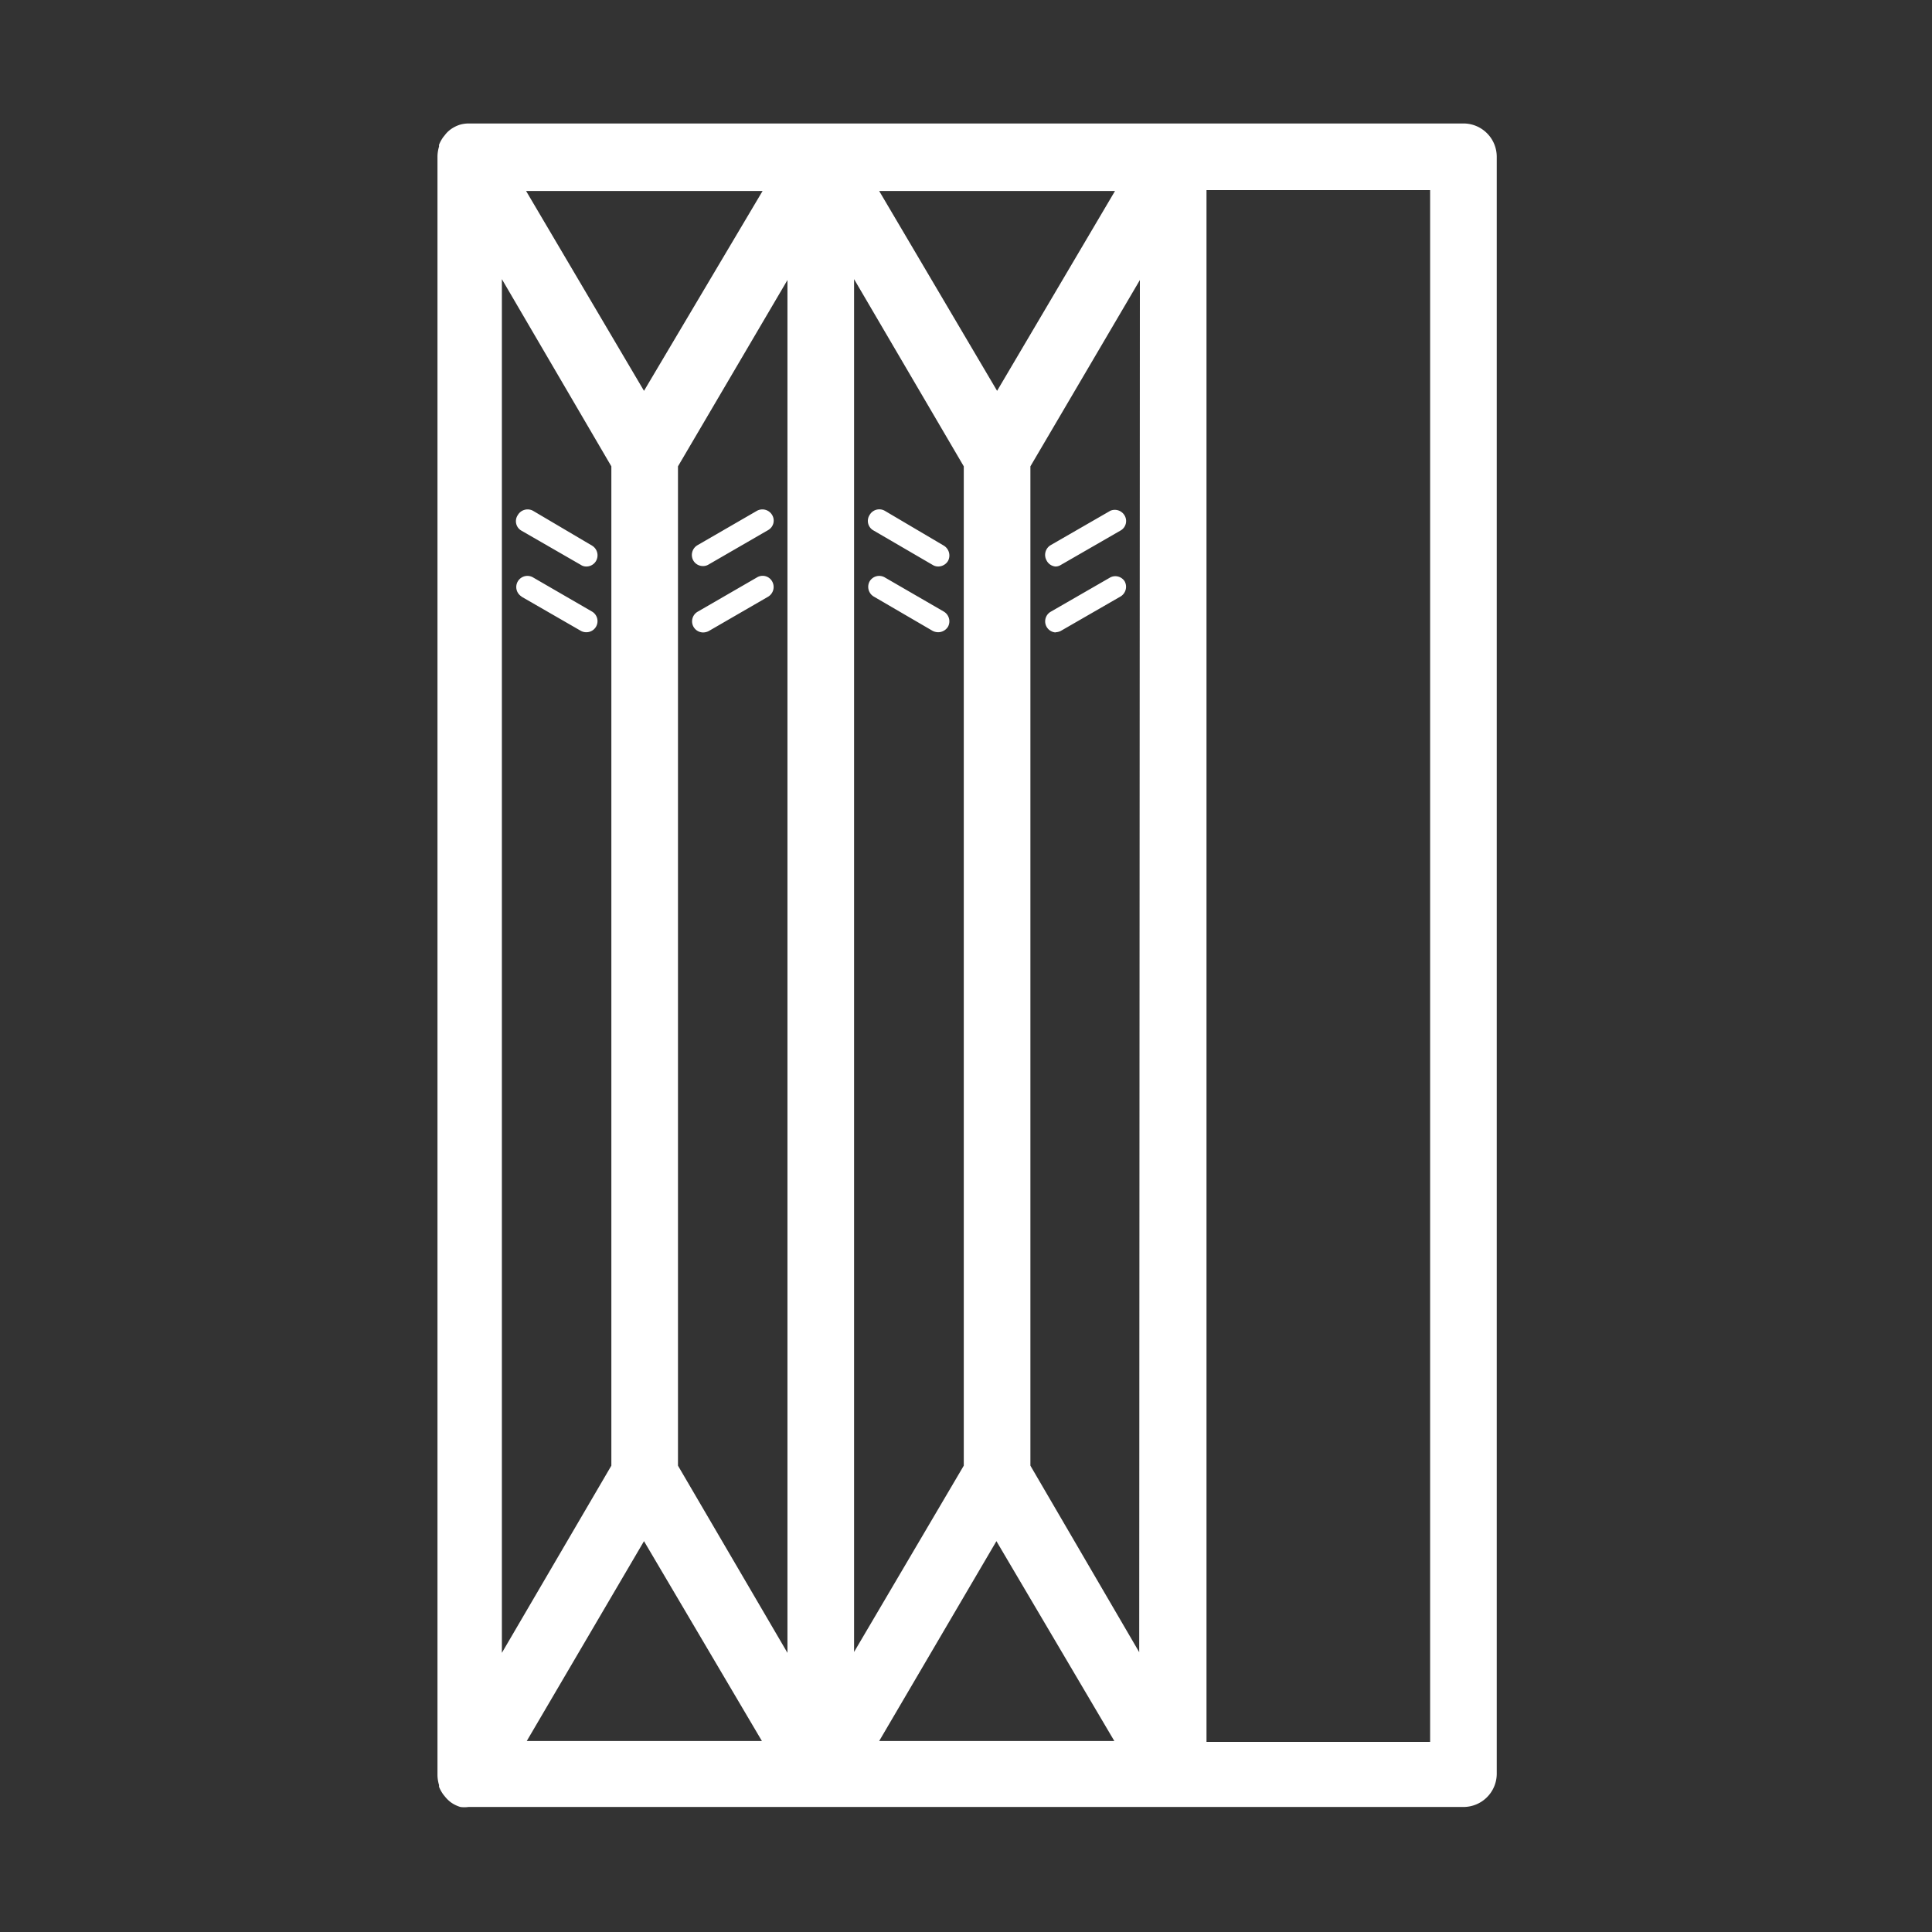 <svg id="Calque_1" data-name="Calque 1" xmlns="http://www.w3.org/2000/svg" viewBox="0 0 87 87"><rect x="0" y="0" width="87" height="87" fill="#333333" stroke="none"/><path d="M65.9,5.56H21.1a1.5,1.5,0,0,0-.37.05h0l0,0a1.47,1.47,0,0,0-.4.19h0a1.26,1.26,0,0,0-.31.3l-.05.06a1.58,1.58,0,0,0-.2.36s0,0,0,.08a1.62,1.62,0,0,0-.07.44V79.94a1.62,1.62,0,0,0,.07.44s0,.05,0,.08a1.58,1.58,0,0,0,.2.36l.05.06a1.47,1.47,0,0,0,.31.3h0a1.47,1.47,0,0,0,.4.19l0,0h0a1.36,1.36,0,0,0,.36,0H65.9a1.5,1.5,0,0,0,1.5-1.5V7.06A1.5,1.5,0,0,0,65.9,5.56ZM43.4,66l-4.94,8.39V12.57L43.4,21ZM27.53,21V66L22.6,74.43V12.57Zm3,0,4.93-8.39V74.43L30.53,66ZM29,17.6l-5.31-9H34.34Zm0,51.8,5.31,9H23.72Zm15.87,0,5.31,9H39.59Zm6.43,5L46.4,66V21l4.93-8.39ZM44.9,17.6l-5.31-9H50.21ZM64.4,78.44H54.33V8.56H64.4Z" fill="#fff"/><path d="M34.09,23l-2.68,1.55a.51.51,0,0,0-.19.69.5.5,0,0,0,.44.25.47.47,0,0,0,.25-.07l2.68-1.55a.49.49,0,0,0,.18-.68A.51.51,0,0,0,34.09,23Z" fill="#fff"/><path d="M34.09,26l-2.68,1.55a.5.5,0,0,0,.25.93.57.57,0,0,0,.25-.06l2.68-1.55a.51.51,0,0,0,.18-.69A.49.49,0,0,0,34.09,26Z" fill="#fff"/><path d="M47.52,25.51a.45.45,0,0,0,.25-.07l2.69-1.55a.49.49,0,0,0,.18-.68A.51.51,0,0,0,50,23l-2.69,1.55a.51.51,0,0,0-.18.69A.5.5,0,0,0,47.52,25.51Z" fill="#fff"/><path d="M47.52,28.47a.54.54,0,0,0,.25-.06l2.69-1.55a.51.51,0,0,0,.18-.69A.5.5,0,0,0,50,26l-2.69,1.55a.5.5,0,0,0,.25.93Z" fill="#fff"/><path d="M39.34,23.89,42,25.44a.47.47,0,0,0,.25.07.52.52,0,0,0,.44-.25.52.52,0,0,0-.19-.69L39.84,23a.5.5,0,0,0-.68.19A.49.49,0,0,0,39.34,23.89Z" fill="#fff"/><path d="M39.34,26.86,42,28.41a.57.57,0,0,0,.25.06.52.52,0,0,0,.44-.25.51.51,0,0,0-.19-.68L39.84,26a.5.5,0,0,0-.68.18A.51.51,0,0,0,39.34,26.86Z" fill="#fff"/><path d="M23.47,23.89l2.69,1.55a.43.43,0,0,0,.25.07.5.5,0,0,0,.43-.25.51.51,0,0,0-.18-.69L24,23a.51.51,0,0,0-.68.19A.49.49,0,0,0,23.47,23.89Z" fill="#fff"/><path d="M23.47,26.86l2.69,1.55a.51.51,0,0,0,.25.06.5.5,0,0,0,.43-.25.5.5,0,0,0-.18-.68L24,26a.5.5,0,0,0-.5.87Z" fill="#fff"/></svg>